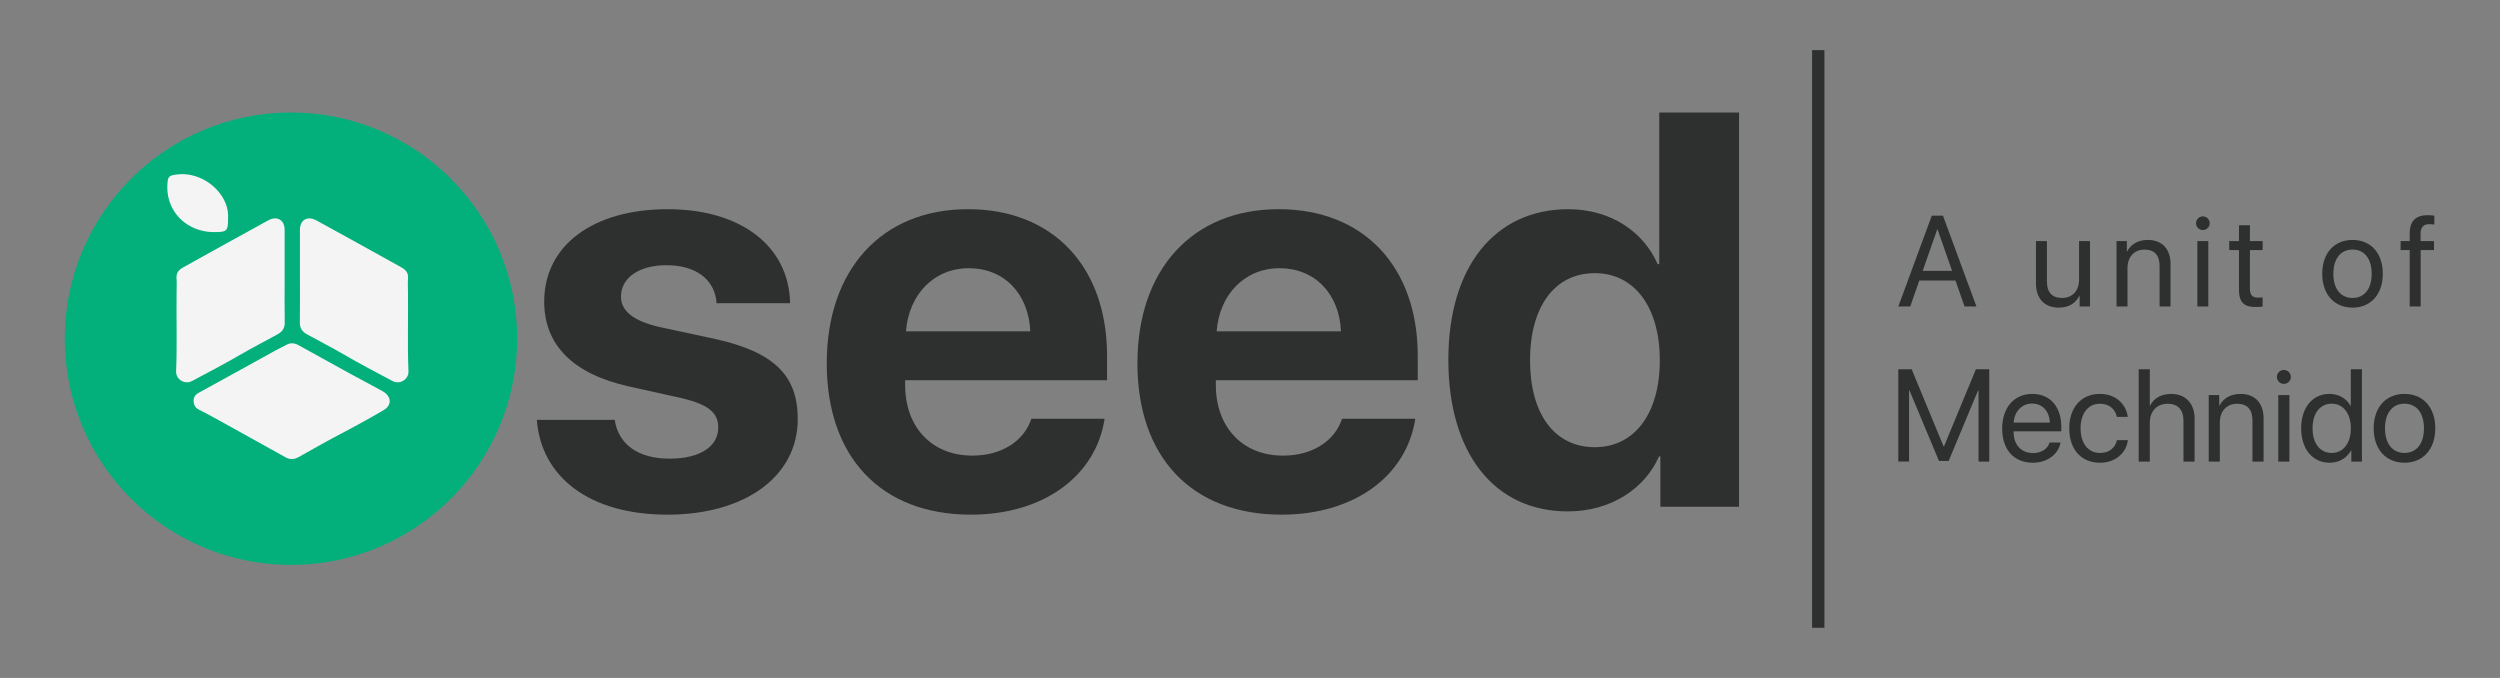 <svg id="Layer_1" data-name="Layer 1" xmlns="http://www.w3.org/2000/svg" viewBox="0 0 7024.08 1904.72"><rect x="0" y="0" width="7024.08" height="1904.72" fill="#808080" stroke="none"/><defs><style>.cls-1{fill:#03b07b;}.cls-1,.cls-2{fill-rule:evenodd;}.cls-2{fill:#f4f4f4;}.cls-3{fill:#2e2f2f;}</style></defs><title>Seed Joined</title><path class="cls-1" d="M1453,951.63c0,351-284.56,635.56-635.56,635.56S181.86,1302.63,181.86,951.63,466.41,316.05,817.42,316.05,1453,600.6,1453,951.63Z"/><path class="cls-2" d="M819.77,1289.52a31.64,31.64,0,0,1-16-3.89Q710.42,1233.76,617.08,1182c-19-10.47-38-20.87-57.33-30.56-10.93-5.44-15.59-13.65-15.71-25.31-.12-11.1,5.55-17.79,15-22.94q102.9-56.48,205.59-113.3c13.57-7.45,27.32-14.49,41.07-21.56,11.23-5.78,22.28-4.44,33,1.47,46.43,25.62,92.81,51.4,139.32,76.89,29.83,16.34,59.87,32.27,89.8,48.49a127.34,127.34,0,0,1,11.4,6.74c20.66,14.09,21.24,36.57,0,49.46-26.74,16.25-54.34,31.12-81.8,46.18-24.44,13.41-49.26,26-73.68,39.38-27.93,15.27-55.61,31-83.35,46.55C833.71,1287.24,826.81,1290,819.77,1289.52Z"/><path class="cls-2" d="M799.73,776c0,43.41-.42,86.81.21,130.21.25,16.38-6.84,25.82-20.81,33.52-33.69,18.56-68,36-101.29,55.38-45.47,26.46-92.15,50.87-138.59,75.58-20.11,10.75-45.39-4.82-44.47-27.12,3-73.93.5-147.86,1.34-221.79.16-13.3.8-26.63-.18-39.86-1.16-15.2,6.53-24,18.63-30.66q59.79-33.1,119.54-66.3c39.49-21.84,79.19-43.34,118.6-65.32,25.26-14.11,46.89-2.35,47,26.15C799.81,689.21,799.73,732.61,799.73,776Z"/><path class="cls-2" d="M842.7,776c0,43.41.37,86.81-.24,130.21-.24,16.38,6.87,25.82,20.82,33.52,33.69,18.56,68,36,101.28,55.38,45.5,26.46,92.15,50.87,138.62,75.58,20.11,10.75,45.37-4.82,44.45-27.12-3.05-73.93-.5-147.86-1.34-221.79-.16-13.3-.82-26.63.18-39.86,1.16-15.2-6.54-24-18.64-30.66q-59.77-33.1-119.53-66.3c-39.5-21.84-79.19-43.34-118.62-65.32-25.26-14.11-46.88-2.35-47,26.15C842.58,689.21,842.7,732.61,842.7,776Z"/><path class="cls-2" d="M640.74,611.91c0,37.41-2.47,39.89-37.55,40.21-76.77.69-135.19-56.15-133-129.36.83-27.27,3.35-30,29.91-32.79,57.37-6,117.72,32.93,136,87.65A99.11,99.11,0,0,1,640.74,611.91Z"/><path class="cls-3" d="M1876,587.75c206.49,0,340.83,104.41,343.9,264.08h-206.5c-4.61-66-57.57-106.71-140.47-106.71-77.54,0-128.2,35.32-128.2,88.29,0,40.68,35.31,68.31,107.47,85.2l157.37,33.78c165,36.84,231.83,102.09,231.83,224.92,0,162-148.92,268.68-366.17,268.68-219.55,0-354.65-105.94-366.93-266.38h218.78c10.75,69.09,65.25,109,154.3,109,85.2,0,136.64-33.78,136.64-87.5,0-41.46-27.64-64.5-101.34-82.16l-152-33.77c-155.83-35.31-235.67-116.68-235.67-238C1529,690.62,1664.88,587.75,1876,587.75Z"/><path class="cls-3" d="M3103.54,1176.55c-24.57,161.2-172,269.44-375.38,269.44-253.33,0-405.31-162-405.31-425.28,0-262.54,153.52-433,396.87-433,239.5,0,390.73,162,390.73,412.23v68.33h-567.3v13.81c0,117.44,74.47,198.05,188.85,198.05,82.14,0,145.08-40.68,165.81-103.62ZM2545.46,930.89h349.28c-4.61-105.16-72.92-177.31-172.72-177.31C2623.76,753.58,2553.13,828,2545.46,930.89Z"/><path class="cls-3" d="M3976.44,1176.55c-24.58,161.2-172,269.44-375.39,269.44-253.32,0-405.31-162-405.31-425.28,0-262.54,153.53-433,396.88-433,239.5,0,390.73,162,390.73,412.23v68.33H3416.06v13.81c0,117.44,74.46,198.05,188.83,198.05,82.14,0,145.1-40.68,165.81-103.62ZM3418.35,930.89h349.29c-4.61-105.16-72.92-177.31-172.74-177.31C3496.65,753.58,3426,828,3418.35,930.89Z"/><path class="cls-3" d="M4069.31,1010.79c0-261,130.49-423,337-423,119,0,211.12,63,251,154.3h4.61v-426h224.16V1423.79H4665V1282.54h-3.84c-39.92,90.58-135.09,154.29-256.39,154.29C4199,1436.83,4069.31,1274.1,4069.31,1010.79Zm229.5,1.54c0,151.22,69.11,244.11,181.95,244.11,111.3,0,182.69-93.66,182.69-244.11,0-149.69-71.39-244.88-182.69-244.88C4367.92,767.45,4298.81,861.87,4298.81,1012.33Z"/><rect class="cls-3" x="5091.3" y="140.86" width="34.7" height="1623"/><path class="cls-3" d="M5558.93,1296.87V1097h-1.25l-82.67,198h-27.32L5365,1097h-1.25v199.84h-30.2V1037.55h37.57l89.5,216.37h1.42l89.5-216.37h37.57v259.32Z"/><path class="cls-3" d="M5789.23,1243.31c-5.38,32.72-37,56.79-77.81,56.79-53.56,0-86.07-37.19-86.07-96,0-58.05,33.06-97.41,84.64-97.41,50.5,0,81.58,36.67,81.58,93.28v11.85H5657.51v1.79c0,35.77,21,59.32,54.63,59.32,23.72,0,41.15-12,46.36-29.66Zm-131.53-55.88h101.52c-.72-31.28-20.29-53.56-49.78-53.56C5680.16,1133.87,5659.66,1156.34,5657.7,1187.43Z"/><path class="cls-3" d="M5947.68,1171.25c-4.48-20.3-20.29-37-47.79-37-32.35,0-54.27,26.78-54.27,69.19,0,43.49,22.27,69.18,54.62,69.18,25.52,0,42.23-13.47,47.63-35.94h30.72c-4.84,37.21-36.12,63.44-78.52,63.44-51.76,0-86.25-36.47-86.25-96.68,0-58.94,34.3-96.69,85.9-96.69,46.71,0,74.57,30.91,78.51,64.52Z"/><path class="cls-3" d="M6008.93,1037.55h31.26V1139.8h.71c10.43-20.84,30.93-33.07,59.32-33.07,41,0,65.77,27.68,65.77,69.37v120.77h-31.27v-115c0-29.65-14.92-47.44-44.2-47.44-31.1,0-50.33,21.21-50.33,53.55v108.91h-31.26Z"/><path class="cls-3" d="M6205.66,1110h29.46v29.83h.73c10.41-20.12,30.37-33.07,59.29-33.07,41,0,64.71,26.42,64.71,68.84v121.3h-31.28V1181.14c0-30.19-14.2-46.73-42.94-46.73-29.48,0-48.71,20.84-48.71,52.48v110h-31.26Z"/><path class="cls-3" d="M6397.35,1059.11a19.5,19.5,0,1,1,19.42,19.41A19.44,19.44,0,0,1,6397.35,1059.11Zm3.78,50.86h31.26v186.9h-31.26Z"/><path class="cls-3" d="M6465.44,1203.42c0-58.58,32.16-96.69,79.25-96.69,26.78,0,48.34,13.12,59.48,33.62h.73v-102.8h31.26v259.32h-29.82v-31.63h-.55c-12,21.56-33.43,34.86-60.37,34.86C6497.79,1300.1,6465.44,1262,6465.44,1203.42Zm32,0c0,42.41,20.84,69.18,53.91,69.18,32.18,0,53.74-27.3,53.74-69.18,0-41.69-21.56-69.19-53.74-69.19C6518.27,1134.23,6497.43,1161.19,6497.43,1203.42Z"/><path class="cls-3" d="M6669.17,1203.42c0-59.66,34.87-96.69,86.63-96.69,51.57,0,86.43,37,86.43,96.69,0,59.49-34.86,96.68-86.43,96.68C6704,1300.1,6669.17,1262.91,6669.17,1203.42Zm141.25,0c0-44-21.56-69.19-54.62-69.19s-54.83,25.16-54.83,69.19,21.76,69.18,54.83,69.18S6810.42,1247.45,6810.42,1203.42Z"/><path class="cls-3" d="M5494.07,788.1H5392.61l-25.63,73h-33.4l94-255.06h31.46l94,255.06H5519.7Zm-92.09-27h82.72l-40.83-116.31h-1.06Z"/><path class="cls-3" d="M5872.19,861.1H5843V831.23h-.71c-11,21.21-30,33.06-58.33,33.06-40.12,0-63.63-26-63.63-67.7V677.28h30.75V791.11c0,29.87,14,45.95,42.43,45.95,29.87,0,47.9-20.5,47.9-51.79v-108h30.75Z"/><path class="cls-3" d="M5946.72,677.28h29v29.34h.71c10.25-19.8,29.87-32.53,58.33-32.53,40.3,0,63.63,26,63.63,67.7V861.1h-30.75V747.27c0-29.69-14-46-42.25-46-29,0-47.9,20.51-47.9,51.62V861.1h-30.75Z"/><path class="cls-3" d="M6170.07,627.25a19.18,19.18,0,1,1,19.09,19.09A19.13,19.13,0,0,1,6170.07,627.25Zm3.71,50h30.76V861.1h-30.76Z"/><path class="cls-3" d="M6321.48,632.91v44.37h35.71v25.27h-35.71V811.79c0,16.79,7.07,24.39,22.8,24.39a120.67,120.67,0,0,0,12.73-.88v25.8c-3.71.89-12.2,1.42-19.44,1.42-33.76,0-46.84-13.79-46.84-49.14V702.55h-27.4V677.28h27.4V632.91Z"/><path class="cls-3" d="M6524.61,769.19c0-58.68,34.29-95.1,85.2-95.1,50.73,0,85,36.42,85,95.1,0,58.51-34.29,95.1-85,95.1C6558.9,864.29,6524.61,827.7,6524.61,769.19Zm138.94,0c0-43.31-21.22-68.05-53.74-68.05s-53.91,24.74-53.91,68.05,21.39,68,53.91,68S6663.55,812.5,6663.55,769.19Z"/><path class="cls-3" d="M6770.41,702.55h-25.63V677.28h25.63V656.77c0-35.35,16.44-52.14,50.38-52.14a132.21,132.21,0,0,1,18.74,1.41V631a100.73,100.73,0,0,0-14-1.07C6809,629.9,6801,638.74,6801,657v20.33h37.65v25.27h-37.47V861.1h-30.76Z"/></svg>